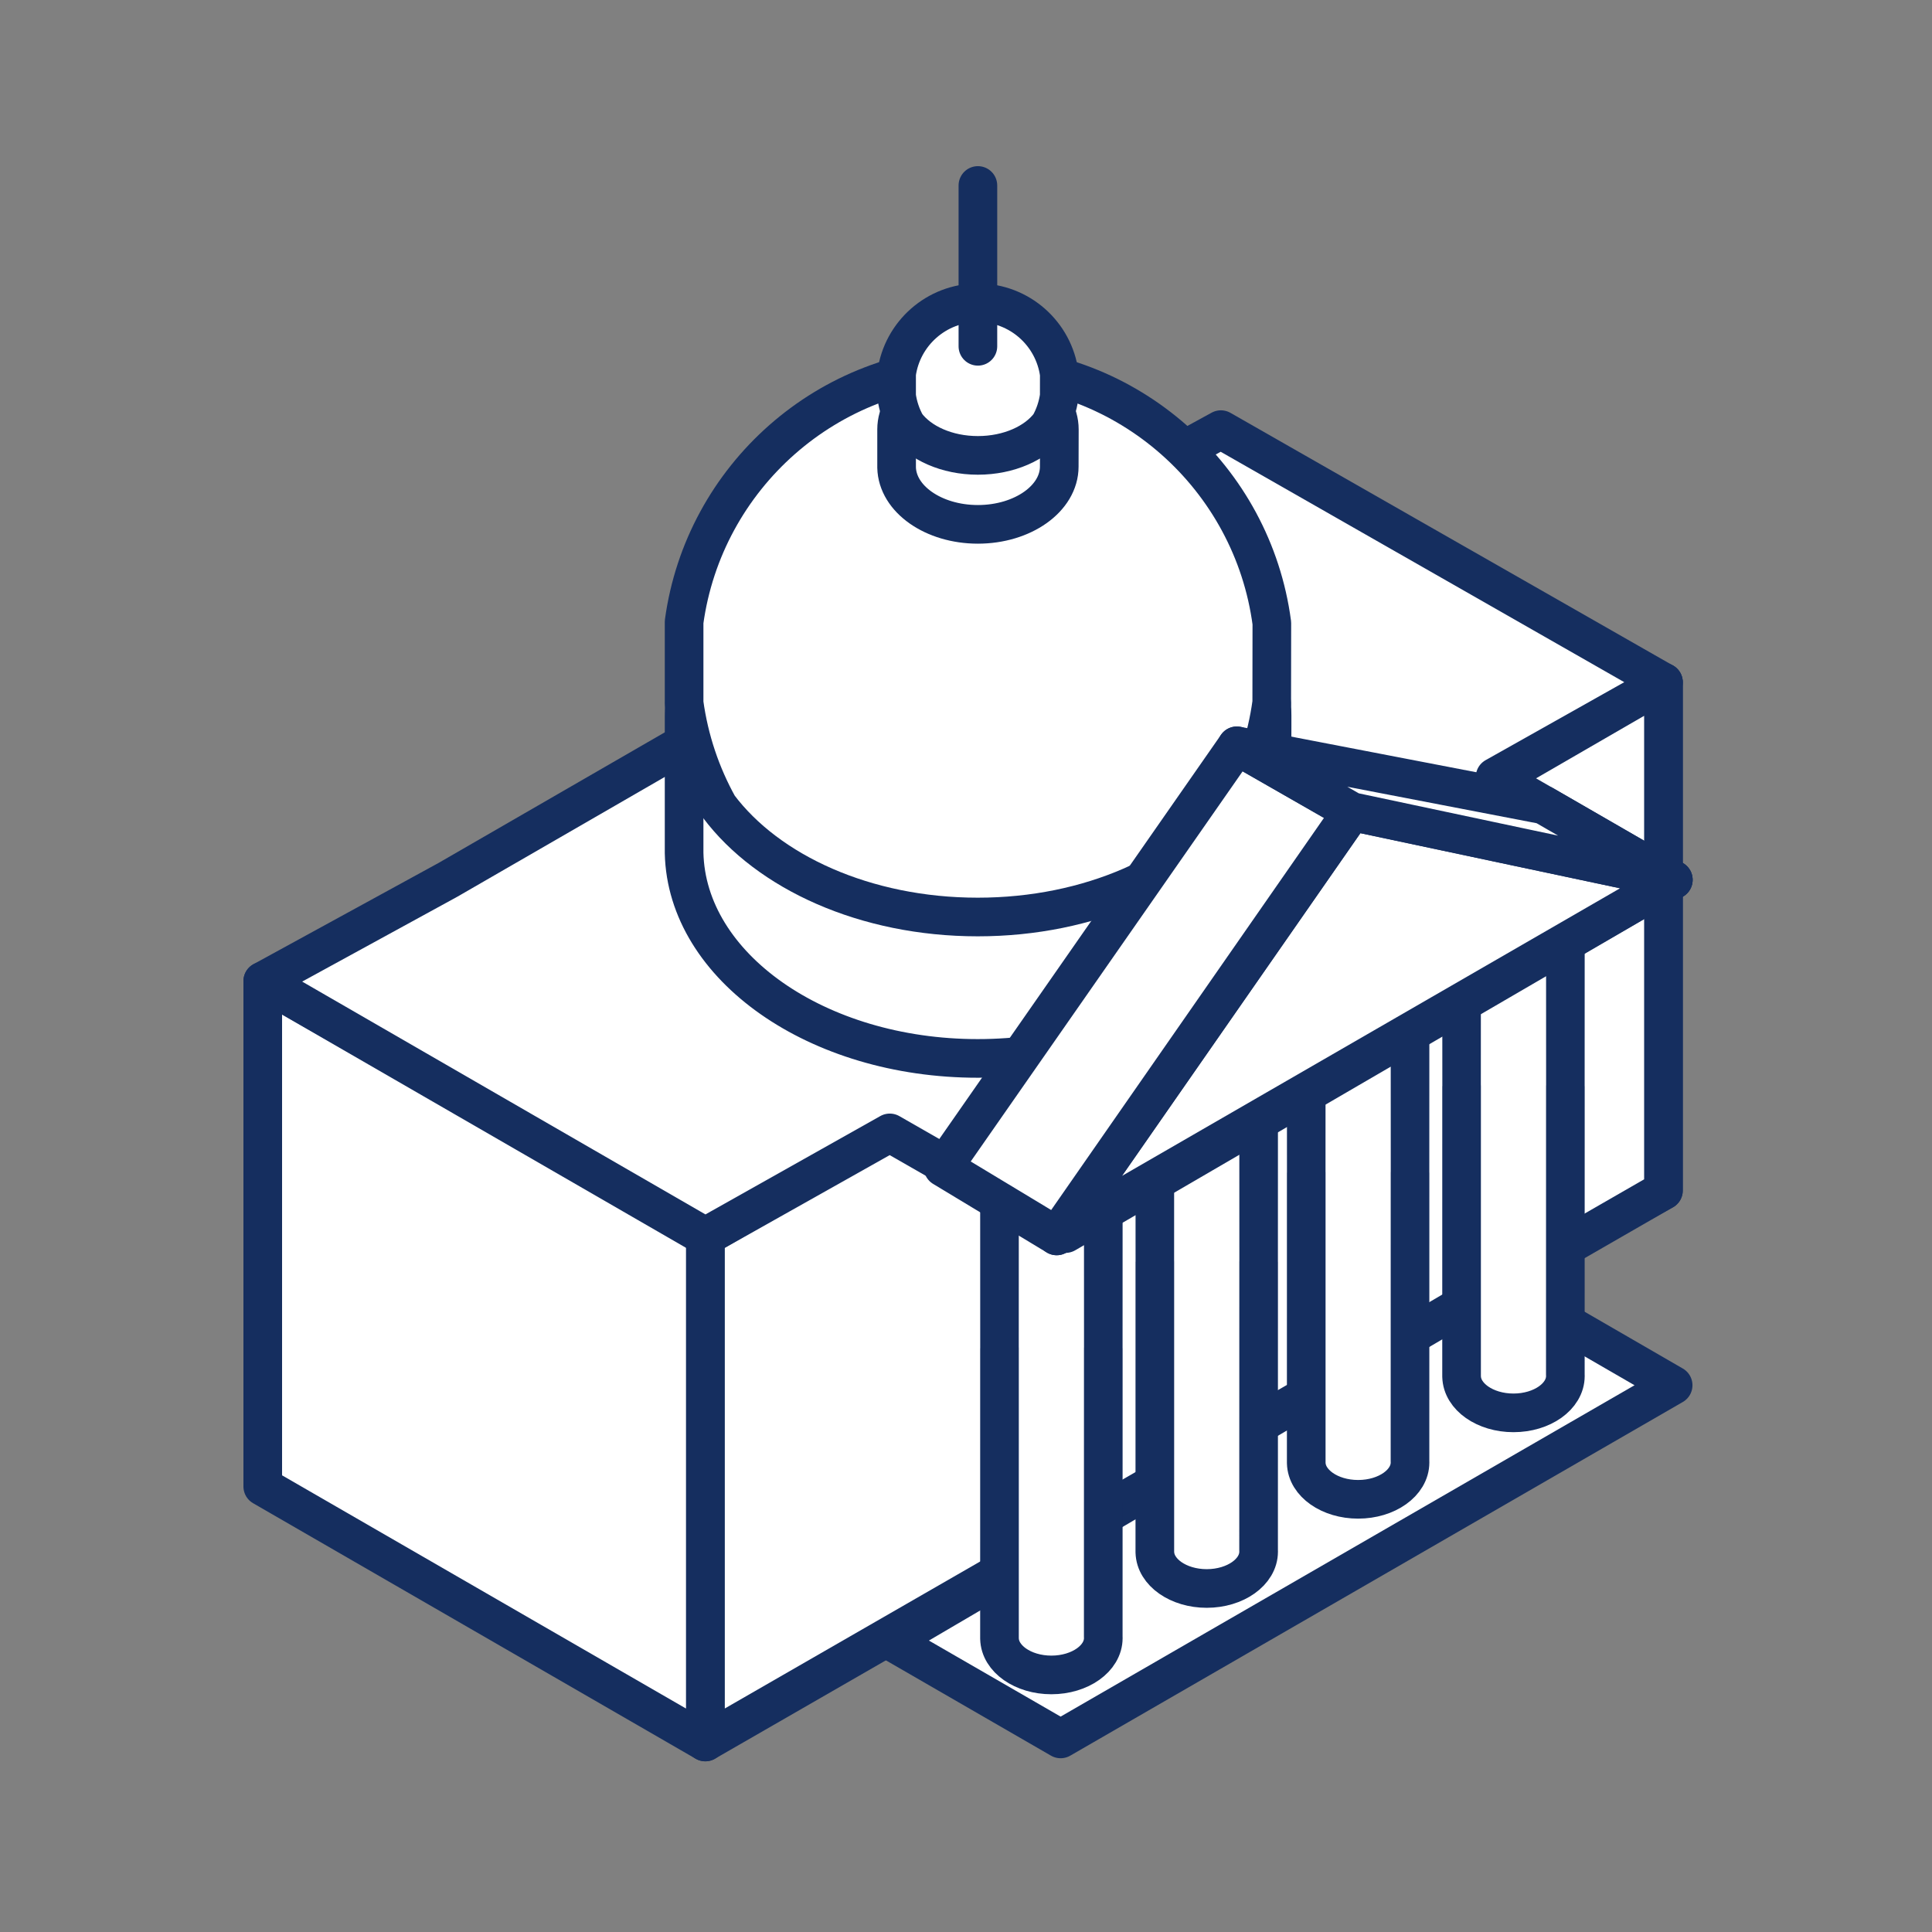<svg xmlns="http://www.w3.org/2000/svg" viewBox="0 0 256 256">
  <rect x="0" y="0" width="256" height="256" fill="#808080" stroke="none"/>
  <g fill="none" fill-rule="evenodd" transform="translate(34.816 24.576)">
    <polygon fill="#FFF" points="185.6 133.17 161.063 146.592 161.063 79.633 185.6 65.833"/>
    <polygon stroke="#152E5F" stroke-linejoin="round" stroke-width="5.12" points="185.6 133.17 161.063 146.592 161.063 79.633 185.6 65.833"/>
    <polygon fill="#FFF" points="161.063 146.592 102.42 112.736 102.42 45.776 161.063 79.255"/>
    <polygon stroke="#152E5F" stroke-linejoin="round" stroke-width="5.12" points="161.063 146.592 102.42 112.736 102.42 45.776 161.063 79.255"/>
    <polygon fill="#FFF" points="185.6 133.17 58.643 206.246 58.643 139.287 185.6 65.833"/>
    <polygon stroke="#152E5F" stroke-linejoin="round" stroke-width="5.12" points="185.6 133.17 58.643 206.246 58.643 139.287 185.6 65.833"/>
    <polygon fill="#FFF" points="58.643 206.247 0 172.39 0 105.43 58.643 138.909"/>
    <polygon stroke="#152E5F" stroke-linejoin="round" stroke-width="5.12" points="58.643 206.247 0 172.39 0 105.43 58.643 138.909"/>
    <polygon fill="#FFF" points="83.18 192.824 105.722 205.839 186.885 158.978 163.71 145.574"/>
    <polygon stroke="#152E5F" stroke-linejoin="round" stroke-width="5.12" points="83.18 192.824 105.722 205.839 186.885 158.978 163.71 145.574"/>
    <path fill="#FFF" d="M131.959,142.62 C131.965,142.534 131.959,119.005 131.959,118.918 C131.959,116.22 128.88,114.031 125.082,114.031 C121.284,114.031 118.205,116.22 118.205,118.918 C118.205,119.005 118.2,142.534 118.206,142.62 L118.205,181.097 L118.207,181.097 C118.266,183.76 121.321,185.906 125.082,185.906 C128.88,185.906 131.959,183.718 131.959,181.019 C131.959,180.964 131.956,180.912 131.954,180.858 L131.959,142.62 Z"/>
    <path stroke="#152E5F" stroke-linejoin="round" stroke-width="5.12" d="M131.959,142.62 C131.965,142.534 131.959,119.005 131.959,118.918 C131.959,116.22 128.88,114.031 125.082,114.031 C121.284,114.031 118.205,116.22 118.205,118.918 C118.205,119.005 118.2,142.534 118.206,142.62 L118.205,181.097 L118.207,181.097 C118.266,183.76 121.321,185.906 125.082,185.906 C128.88,185.906 131.959,183.718 131.959,181.019 C131.959,180.964 131.956,180.912 131.954,180.858 L131.959,142.62 Z"/>
    <path fill="#FFF" d="M111.376,154.075 C111.382,153.989 111.376,130.46 111.376,130.373 C111.376,127.675 108.296,125.486 104.498,125.486 C100.7,125.486 97.621,127.675 97.621,130.373 C97.621,130.46 97.616,153.989 97.622,154.075 L97.621,192.552 L97.623,192.552 C97.683,195.215 100.736,197.361 104.498,197.361 C108.296,197.361 111.376,195.173 111.376,192.474 C111.376,192.42 111.372,192.367 111.37,192.313 L111.376,154.075 Z"/>
    <path stroke="#152E5F" stroke-linejoin="round" stroke-width="5.12" d="M111.376,154.075 C111.382,153.989 111.376,130.46 111.376,130.373 C111.376,127.675 108.296,125.486 104.498,125.486 C100.7,125.486 97.621,127.675 97.621,130.373 C97.621,130.46 97.616,153.989 97.622,154.075 L97.621,192.552 L97.623,192.552 C97.683,195.215 100.736,197.361 104.498,197.361 C108.296,197.361 111.376,195.173 111.376,192.474 C111.376,192.42 111.372,192.367 111.37,192.313 L111.376,154.075 Z"/>
    <path fill="#FFF" d="M172.605,119.349 C172.611,119.264 172.605,95.734 172.605,95.648 C172.605,92.95 169.526,90.761 165.728,90.761 C161.929,90.761 158.85,92.95 158.85,95.648 C158.85,95.734 158.845,119.264 158.852,119.349 L158.85,157.827 L158.853,157.827 C158.911,160.49 161.966,162.635 165.728,162.635 C169.526,162.635 172.605,160.448 172.605,157.749 C172.605,157.694 172.602,157.641 172.599,157.587 L172.605,119.349 Z"/>
    <path stroke="#152E5F" stroke-linejoin="round" stroke-width="5.12" d="M172.605,119.349 C172.611,119.264 172.605,95.734 172.605,95.648 C172.605,92.95 169.526,90.761 165.728,90.761 C161.929,90.761 158.85,92.95 158.85,95.648 C158.85,95.734 158.845,119.264 158.852,119.349 L158.85,157.827 L158.853,157.827 C158.911,160.49 161.966,162.635 165.728,162.635 C169.526,162.635 172.605,160.448 172.605,157.749 C172.605,157.694 172.602,157.641 172.599,157.587 L172.605,119.349 Z"/>
    <path fill="#FFF" d="M152.021,130.805 C152.027,130.72 152.021,107.189 152.021,107.103 C152.021,104.405 148.942,102.216 145.144,102.216 C141.346,102.216 138.267,104.405 138.267,107.103 C138.267,107.189 138.262,130.72 138.268,130.805 L138.267,169.282 L138.269,169.282 C138.328,171.945 141.382,174.09 145.144,174.09 C148.942,174.09 152.021,171.903 152.021,169.205 C152.021,169.149 152.018,169.096 152.016,169.042 L152.021,130.805 Z"/>
    <path stroke="#152E5F" stroke-linejoin="round" stroke-width="5.12" d="M152.021,130.805 C152.027,130.72 152.021,107.189 152.021,107.103 C152.021,104.405 148.942,102.216 145.144,102.216 C141.346,102.216 138.267,104.405 138.267,107.103 C138.267,107.189 138.262,130.72 138.268,130.805 L138.267,169.282 L138.269,169.282 C138.328,171.945 141.382,174.09 145.144,174.09 C148.942,174.09 152.021,171.903 152.021,169.205 C152.021,169.149 152.018,169.096 152.016,169.042 L152.021,130.805 Z"/>
    <polygon fill="#FFF" points="186.906 92.008 163.29 78.379 185.6 65.832 126.958 32.353 102.42 45.776 103.516 46.409 24.537 92.008 0 105.429 58.642 139.287 83.085 125.539 106.375 138.878"/>
    <polygon stroke="#152E5F" stroke-linejoin="round" stroke-width="5.12" points="186.906 92.008 163.29 78.379 185.6 65.832 126.958 32.353 102.42 45.776 103.516 46.409 24.537 92.008 0 105.429 58.642 139.287 83.085 125.539 106.375 138.878"/>
    <path fill="#FFF" d="M133.741,71.7 L133.741,70.226 C133.741,54.945 116.297,42.557 94.782,42.557 C73.266,42.557 55.831,54.945 55.831,70.226 L55.831,71.7 L55.831,88.446 C56.166,103.519 73.464,115.67 94.736,115.67 C116.251,115.67 133.696,103.285 133.696,88.003 L133.696,87.097 L133.741,71.7 Z"/>
    <path stroke="#152E5F" stroke-linejoin="round" stroke-width="5.12" d="M133.741,71.7 L133.741,70.226 C133.741,54.945 116.297,42.557 94.782,42.557 C73.266,42.557 55.831,54.945 55.831,70.226 L55.831,71.7 L55.831,88.446 C56.166,103.519 73.464,115.67 94.736,115.67 C116.251,115.67 133.696,103.285 133.696,88.003 L133.696,87.097 L133.741,71.7 Z"/>
    <path fill="#FFF" d="M133.696,68.359 L133.71,57.992 C131.164,38.744 114.702,23.888 94.761,23.888 C74.875,23.888 58.449,38.659 55.831,57.826 L55.831,68.559 C56.502,73.472 58.077,78.096 60.389,82.255 C66.936,90.986 79.86,96.932 94.736,96.932 C109.623,96.932 122.557,91 129.115,82.284 C131.444,78.103 133.027,73.453 133.696,68.51 L133.696,68.359 Z"/>
    <path stroke="#152E5F" stroke-linejoin="round" stroke-width="5.12" d="M133.696,68.359 L133.71,57.992 C131.164,38.744 114.702,23.888 94.761,23.888 C74.875,23.888 58.449,38.659 55.831,57.826 L55.831,68.559 C56.502,73.472 58.077,78.096 60.389,82.255 C66.936,90.986 79.86,96.932 94.736,96.932 C109.623,96.932 122.557,91 129.115,82.284 C131.444,78.103 133.027,73.453 133.696,68.51 L133.696,68.359 Z"/>
    <path fill="#FFF" d="M105.553,32.732 L105.553,32.324 C105.553,28.094 100.725,24.665 94.769,24.665 C88.814,24.665 83.988,28.094 83.988,32.324 L83.988,32.732 L83.988,37.367 C84.081,41.54 88.869,44.903 94.757,44.903 C100.712,44.903 105.541,41.474 105.541,37.244 L105.541,36.993 L105.553,32.732 Z"/>
    <path stroke="#152E5F" stroke-linejoin="round" stroke-width="5.12" d="M105.553,32.732 L105.553,32.324 C105.553,28.094 100.725,24.665 94.769,24.665 C88.814,24.665 83.988,28.094 83.988,32.324 L83.988,32.732 L83.988,37.367 C84.081,41.54 88.869,44.903 94.757,44.903 C100.712,44.903 105.541,41.474 105.541,37.244 L105.541,36.993 L105.553,32.732 Z"/>
    <path fill="#FFF" d="M105.541,27.855 L105.545,24.985 C104.84,19.657 100.283,15.545 94.764,15.545 C89.259,15.545 84.712,19.635 83.987,24.939 L83.987,27.911 C84.174,29.271 84.61,30.551 85.25,31.702 C87.062,34.118 90.639,35.765 94.757,35.765 C98.877,35.765 102.457,34.122 104.273,31.71 C104.918,30.553 105.355,29.266 105.541,27.897 L105.541,27.855 Z"/>
    <path stroke="#152E5F" stroke-linejoin="round" stroke-width="5.12" d="M105.541,27.855 L105.545,24.985 C104.84,19.657 100.283,15.545 94.764,15.545 C89.259,15.545 84.712,19.635 83.987,24.939 L83.987,27.911 C84.174,29.271 84.61,30.551 85.25,31.702 C87.062,34.118 90.639,35.765 94.757,35.765 C98.877,35.765 102.457,34.122 104.273,31.71 C104.918,30.553 105.355,29.266 105.541,27.897 L105.541,27.855 Z"/>
    <line x1="94.761" x2="94.761" y1="21.311" stroke="#152E5F" stroke-linecap="round" stroke-linejoin="round" stroke-width="5.12"/>
    <polygon fill="#FFF" points="186.906 92.007 105.201 139.189 144.312 82.968"/>
    <polygon stroke="#152E5F" stroke-linejoin="round" stroke-width="5.12" points="186.906 92.007 105.201 139.189 144.312 82.968"/>
    <polygon fill="#FFF" points="90.148 130.105 105.201 139.189 144.313 82.968 129.077 74.247"/>
    <polygon stroke="#152E5F" stroke-linejoin="round" stroke-width="5.12" points="90.148 130.105 105.201 139.189 144.313 82.968 129.077 74.247"/>
    <polygon fill="#FFF" points="169.699 82.072 186.905 92.006 144.312 82.967 129.077 74.247"/>
    <polygon stroke="#152E5F" stroke-linejoin="round" stroke-width="5.12" points="169.699 82.072 186.905 92.006 144.312 82.967 129.077 74.247"/>
  </g>
</svg>
